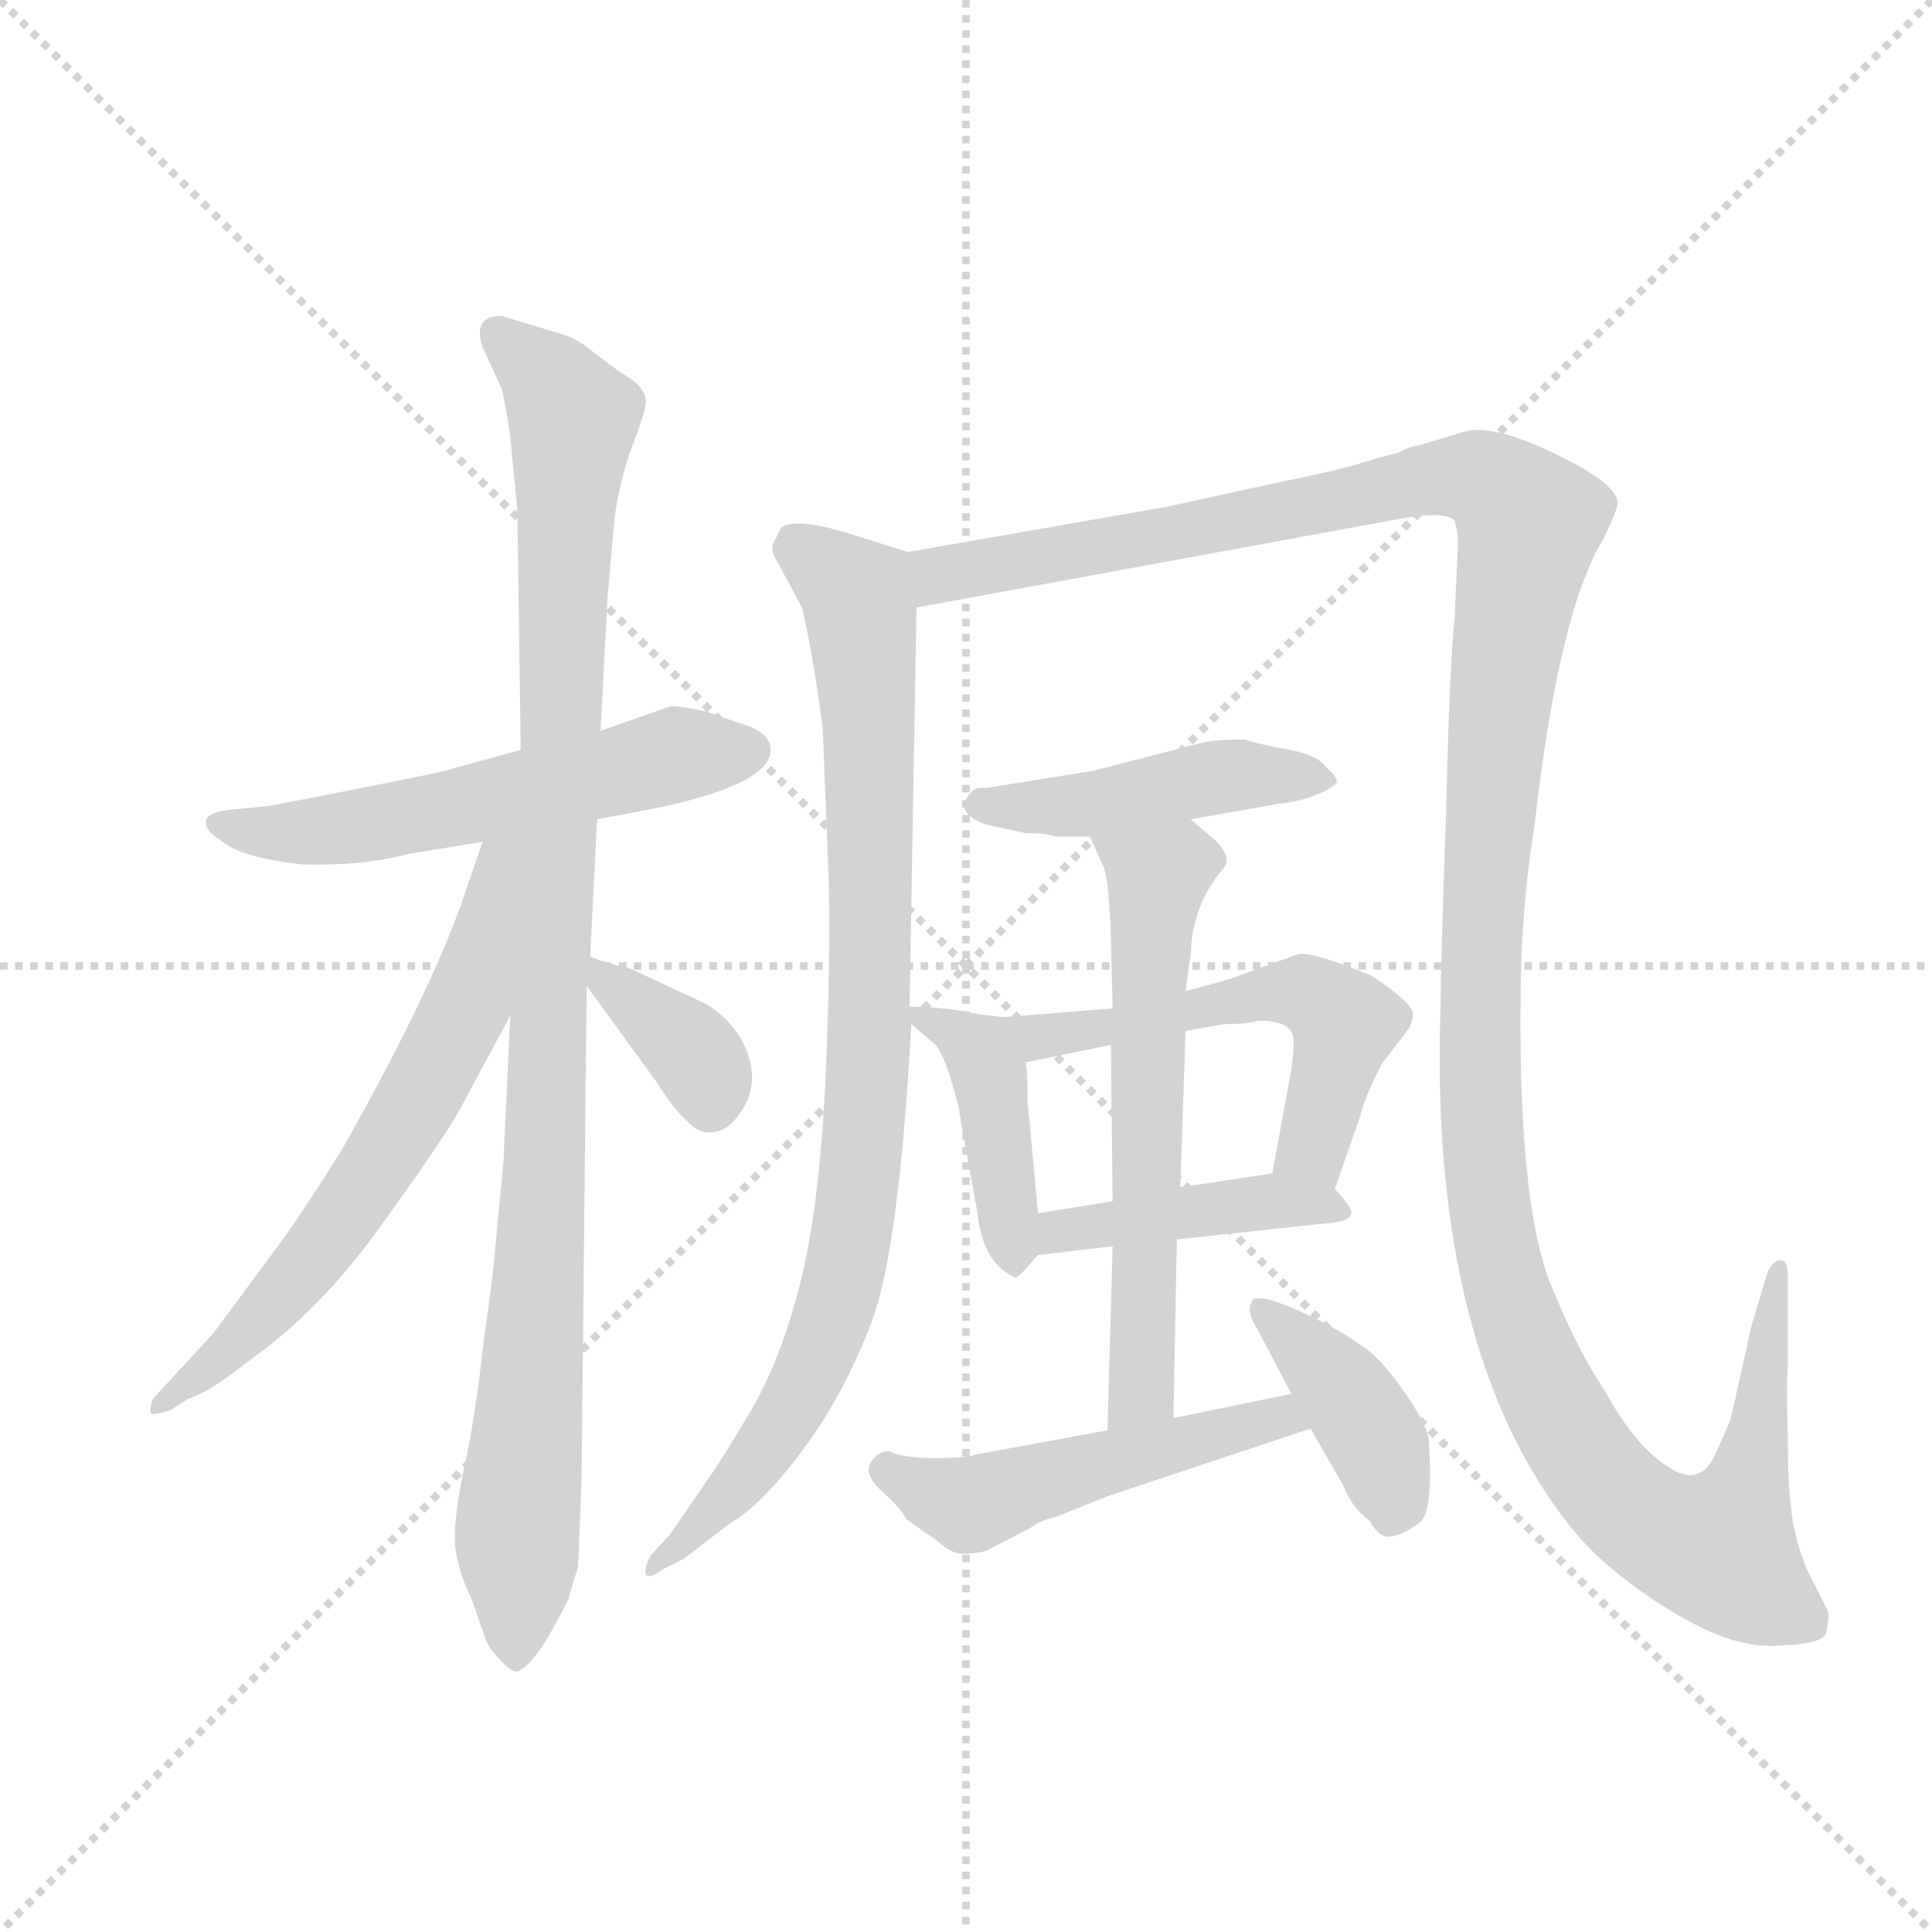 <svg version="1.1" viewBox="0 0 1024 1024" xmlns="http://www.w3.org/2000/svg">
  <g stroke="lightgray" stroke-dasharray="1,1" stroke-width="1" transform="scale(4, 4)">
    <line x1="0" y1="0" x2="256" y2="256"></line>
    <line x1="256" y1="0" x2="0" y2="256"></line>
    <line x1="128" y1="0" x2="128" y2="256"></line>
    <line x1="0" y1="128" x2="256" y2="128"></line>
  </g>
  <g transform="scale(0.92, -0.92) translate(60, -850)">
    <style type="text/css">
      
        @keyframes keyframes0 {
          from {
            stroke: blue;
            stroke-dashoffset: 567;
            stroke-width: 128;
          }
          65% {
            animation-timing-function: step-end;
            stroke: blue;
            stroke-dashoffset: 0;
            stroke-width: 128;
          }
          to {
            stroke: black;
            stroke-width: 1024;
          }
        }
        #make-me-a-hanzi-animation-0 {
          animation: keyframes0 0.711s both;
          animation-delay: 0s;
          animation-timing-function: linear;
        }
      
        @keyframes keyframes1 {
          from {
            stroke: blue;
            stroke-dashoffset: 1034;
            stroke-width: 128;
          }
          77% {
            animation-timing-function: step-end;
            stroke: blue;
            stroke-dashoffset: 0;
            stroke-width: 128;
          }
          to {
            stroke: black;
            stroke-width: 1024;
          }
        }
        #make-me-a-hanzi-animation-1 {
          animation: keyframes1 1.091s both;
          animation-delay: 0.711s;
          animation-timing-function: linear;
        }
      
        @keyframes keyframes2 {
          from {
            stroke: blue;
            stroke-dashoffset: 646;
            stroke-width: 128;
          }
          68% {
            animation-timing-function: step-end;
            stroke: blue;
            stroke-dashoffset: 0;
            stroke-width: 128;
          }
          to {
            stroke: black;
            stroke-width: 1024;
          }
        }
        #make-me-a-hanzi-animation-2 {
          animation: keyframes2 0.776s both;
          animation-delay: 1.803s;
          animation-timing-function: linear;
        }
      
        @keyframes keyframes3 {
          from {
            stroke: blue;
            stroke-dashoffset: 364;
            stroke-width: 128;
          }
          54% {
            animation-timing-function: step-end;
            stroke: blue;
            stroke-dashoffset: 0;
            stroke-width: 128;
          }
          to {
            stroke: black;
            stroke-width: 1024;
          }
        }
        #make-me-a-hanzi-animation-3 {
          animation: keyframes3 0.546s both;
          animation-delay: 2.579s;
          animation-timing-function: linear;
        }
      
        @keyframes keyframes4 {
          from {
            stroke: blue;
            stroke-dashoffset: 901;
            stroke-width: 128;
          }
          75% {
            animation-timing-function: step-end;
            stroke: blue;
            stroke-dashoffset: 0;
            stroke-width: 128;
          }
          to {
            stroke: black;
            stroke-width: 1024;
          }
        }
        #make-me-a-hanzi-animation-4 {
          animation: keyframes4 0.983s both;
          animation-delay: 3.125s;
          animation-timing-function: linear;
        }
      
        @keyframes keyframes5 {
          from {
            stroke: blue;
            stroke-dashoffset: 1438;
            stroke-width: 128;
          }
          82% {
            animation-timing-function: step-end;
            stroke: blue;
            stroke-dashoffset: 0;
            stroke-width: 128;
          }
          to {
            stroke: black;
            stroke-width: 1024;
          }
        }
        #make-me-a-hanzi-animation-5 {
          animation: keyframes5 1.42s both;
          animation-delay: 4.108s;
          animation-timing-function: linear;
        }
      
        @keyframes keyframes6 {
          from {
            stroke: blue;
            stroke-dashoffset: 453;
            stroke-width: 128;
          }
          60% {
            animation-timing-function: step-end;
            stroke: blue;
            stroke-dashoffset: 0;
            stroke-width: 128;
          }
          to {
            stroke: black;
            stroke-width: 1024;
          }
        }
        #make-me-a-hanzi-animation-6 {
          animation: keyframes6 0.619s both;
          animation-delay: 5.528s;
          animation-timing-function: linear;
        }
      
        @keyframes keyframes7 {
          from {
            stroke: blue;
            stroke-dashoffset: 419;
            stroke-width: 128;
          }
          58% {
            animation-timing-function: step-end;
            stroke: blue;
            stroke-dashoffset: 0;
            stroke-width: 128;
          }
          to {
            stroke: black;
            stroke-width: 1024;
          }
        }
        #make-me-a-hanzi-animation-7 {
          animation: keyframes7 0.591s both;
          animation-delay: 6.147s;
          animation-timing-function: linear;
        }
      
        @keyframes keyframes8 {
          from {
            stroke: blue;
            stroke-dashoffset: 559;
            stroke-width: 128;
          }
          65% {
            animation-timing-function: step-end;
            stroke: blue;
            stroke-dashoffset: 0;
            stroke-width: 128;
          }
          to {
            stroke: black;
            stroke-width: 1024;
          }
        }
        #make-me-a-hanzi-animation-8 {
          animation: keyframes8 0.705s both;
          animation-delay: 6.738s;
          animation-timing-function: linear;
        }
      
        @keyframes keyframes9 {
          from {
            stroke: blue;
            stroke-dashoffset: 431;
            stroke-width: 128;
          }
          58% {
            animation-timing-function: step-end;
            stroke: blue;
            stroke-dashoffset: 0;
            stroke-width: 128;
          }
          to {
            stroke: black;
            stroke-width: 1024;
          }
        }
        #make-me-a-hanzi-animation-9 {
          animation: keyframes9 0.601s both;
          animation-delay: 7.443s;
          animation-timing-function: linear;
        }
      
        @keyframes keyframes10 {
          from {
            stroke: blue;
            stroke-dashoffset: 610;
            stroke-width: 128;
          }
          67% {
            animation-timing-function: step-end;
            stroke: blue;
            stroke-dashoffset: 0;
            stroke-width: 128;
          }
          to {
            stroke: black;
            stroke-width: 1024;
          }
        }
        #make-me-a-hanzi-animation-10 {
          animation: keyframes10 0.746s both;
          animation-delay: 8.044s;
          animation-timing-function: linear;
        }
      
        @keyframes keyframes11 {
          from {
            stroke: blue;
            stroke-dashoffset: 503;
            stroke-width: 128;
          }
          62% {
            animation-timing-function: step-end;
            stroke: blue;
            stroke-dashoffset: 0;
            stroke-width: 128;
          }
          to {
            stroke: black;
            stroke-width: 1024;
          }
        }
        #make-me-a-hanzi-animation-11 {
          animation: keyframes11 0.659s both;
          animation-delay: 8.79s;
          animation-timing-function: linear;
        }
      
        @keyframes keyframes12 {
          from {
            stroke: blue;
            stroke-dashoffset: 400;
            stroke-width: 128;
          }
          57% {
            animation-timing-function: step-end;
            stroke: blue;
            stroke-dashoffset: 0;
            stroke-width: 128;
          }
          to {
            stroke: black;
            stroke-width: 1024;
          }
        }
        #make-me-a-hanzi-animation-12 {
          animation: keyframes12 0.576s both;
          animation-delay: 9.449s;
          animation-timing-function: linear;
        }
      
    </style>
    
      <path d="M 284 378 L 316 384 Q 384 398 384 418 Q 384 426 373 431 L 347 440 Q 328 444 326 443 L 286 429 L 240 418 L 200 407 Q 199 406 153 397 L 97 386 L 78 384 Q 61 383 59 378 Q 57 372 67 366 Q 78 356 114 352 Q 149 351 175 358 L 218 365 L 284 378 Z" fill="lightgray"></path>
    
      <path d="M 230 180 L 225 128 Q 225 122 219 80 Q 214 35 208 7 Q 202 -21 202 -36 Q 202 -51 212 -72 L 220 -95 Q 222 -100 228 -106 Q 234 -113 238 -113 Q 246 -110 257 -91 Q 267 -73 268 -70 Q 268 -68 273 -53 L 275 -4 L 278 282 L 280 299 L 284 378 L 286 429 L 290 506 L 294 551 Q 297 574 305 595 Q 313 616 312 620 Q 311 628 298 635 L 282 647 Q 273 655 262 658 L 229 668 Q 212 668 218 650 L 229 626 Q 231 619 234 598 L 238 557 L 240 418 L 234 265 L 230 180 Z" fill="lightgray"></path>
    
      <path d="M 218 365 L 206 330 Q 186 274 136 186 Q 112 148 100 132 L 63 82 L 28 44 Q 26 38 27 36 Q 28 34 39 38 L 48 44 Q 61 48 82 65 Q 125 95 161 146 Q 197 196 205 211 L 234 265 C 303 393 228 393 218 365 Z" fill="lightgray"></path>
    
      <path d="M 278 282 L 318 227 Q 328 211 336 204 Q 343 196 352 198 Q 361 199 369 213 Q 377 227 370 245 Q 363 262 346 272 L 303 292 Q 289 295 280 299 C 260 307 260 306 278 282 Z" fill="lightgray"></path>
    
      <path d="M 464 270 L 468 500 C 469 530 469 530 463 532 L 428 543 Q 398 552 390 546 L 386 538 Q 383 534 388 526 L 402 500 Q 409 470 414 430 L 417 354 Q 419 314 416 238 Q 413 161 402 115 Q 391 69 373 38 Q 354 6 348 -2 L 326 -34 L 315 -46 Q 311 -53 312 -57 Q 314 -60 322 -54 L 334 -48 L 360 -28 Q 378 -18 402 14 Q 426 46 442 88 Q 458 130 465 260 L 464 270 Z" fill="lightgray"></path>
    
      <path d="M 468 500 L 746 551 Q 773 556 778 550 Q 780 543 780 538 L 778 494 Q 775 465 773 379 Q 770 293 770 272 Q 764 109 819 9 Q 840 -28 862 -48 Q 884 -68 913 -84 Q 942 -100 966 -98 Q 990 -97 992 -91 Q 994 -82 993 -78 L 985 -62 Q 978 -50 974 -32 Q 970 -15 970 20 Q 969 55 970 62 L 970 115 Q 970 124 966 124 Q 961 124 958 116 L 949 86 L 937 32 L 929 14 Q 920 -8 901 5 Q 882 17 865 48 Q 849 72 836 104 Q 815 148 816 272 Q 816 325 824 374 Q 838 498 864 540 Q 872 557 872 560 Q 872 573 824 594 Q 800 604 786 602 L 756 593 Q 755 594 745 589 L 733 586 Q 716 580 676 572 L 612 558 L 463 532 C 433 527 438 495 468 500 Z" fill="lightgray"></path>
    
      <path d="M 626 378 L 677 387 Q 688 388 698 392 Q 708 396 710 399 Q 711 402 704 408 Q 699 415 683 418 Q 666 421 657 424 Q 640 424 632 422 L 570 406 L 508 396 Q 502 397 499 393 Q 489 382 508 375 L 531 370 Q 544 370 548 368 L 568 368 L 626 378 Z" fill="lightgray"></path>
    
      <path d="M 502 266 Q 484 270 464 270 C 453 270 453 270 465 260 L 479 248 Q 485 241 492 213 L 503 152 Q 506 122 525 114 Q 526 113 538 127 C 540 129 540 129 538 151 L 532 216 Q 532 231 531 238 C 529 261 529 261 502 266 Z" fill="lightgray"></path>
    
      <path d="M 687 300 L 654 288 Q 650 286 623 279 L 581 269 L 518 264 L 502 266 C 472 270 502 232 531 238 L 580 248 L 623 256 L 645 260 Q 659 260 665 262 Q 683 262 685 253 Q 686 250 684 234 L 673 174 C 668 144 699 137 709 165 L 724 208 Q 725 215 736 237 L 752 258 Q 754 263 754 266 Q 754 272 730 288 Q 693 303 687 300 Z" fill="lightgray"></path>
    
      <path d="M 538 127 L 581 132 L 618 136 L 702 145 Q 717 146 718 150 Q 721 152 709 165 C 698 178 698 178 673 174 L 620 166 L 581 158 L 538 151 C 508 146 508 124 538 127 Z" fill="lightgray"></path>
    
      <path d="M 623 279 L 626 301 Q 627 329 645 350 Q 650 356 640 366 L 626 378 C 603 398 556 395 568 368 L 576 350 Q 579 342 580 309 L 581 269 L 580 248 L 581 158 L 581 132 L 578 26 C 577 -4 615 3 616 33 L 618 136 L 620 166 L 623 256 L 623 279 Z" fill="lightgray"></path>
    
      <path d="M 578 26 L 502 12 Q 498 10 479 10 Q 460 10 452 14 Q 446 14 442 8 Q 437 1 448 -9 Q 459 -19 462 -25 L 473 -33 Q 478 -36 484 -41 Q 490 -46 499 -45 Q 508 -44 509 -43 L 534 -30 Q 539 -26 548 -24 L 578 -12 L 695 27 C 723 36 713 53 684 47 L 616 33 L 578 26 Z" fill="lightgray"></path>
    
      <path d="M 695 27 L 714 -6 Q 719 -19 729 -26 Q 735 -37 742 -35 Q 749 -34 758 -27 Q 766 -21 763 22 Q 760 33 747 51 Q 734 69 724 75 Q 712 84 688 95 Q 663 106 661 100 Q 658 94 664 85 L 684 47 L 695 27 Z" fill="lightgray"></path>
    
    
      <clipPath id="make-me-a-hanzi-clip-0">
        <path d="M 284 378 L 316 384 Q 384 398 384 418 Q 384 426 373 431 L 347 440 Q 328 444 326 443 L 286 429 L 240 418 L 200 407 Q 199 406 153 397 L 97 386 L 78 384 Q 61 383 59 378 Q 57 372 67 366 Q 78 356 114 352 Q 149 351 175 358 L 218 365 L 284 378 Z"></path>
      </clipPath>
      <path clip-path="url(#make-me-a-hanzi-clip-0)" d="M 66 374 L 107 370 L 164 377 L 328 415 L 372 418" fill="none" id="make-me-a-hanzi-animation-0" stroke-dasharray="439 878" stroke-linecap="round"></path>
    
      <clipPath id="make-me-a-hanzi-clip-1">
        <path d="M 230 180 L 225 128 Q 225 122 219 80 Q 214 35 208 7 Q 202 -21 202 -36 Q 202 -51 212 -72 L 220 -95 Q 222 -100 228 -106 Q 234 -113 238 -113 Q 246 -110 257 -91 Q 267 -73 268 -70 Q 268 -68 273 -53 L 275 -4 L 278 282 L 280 299 L 284 378 L 286 429 L 290 506 L 294 551 Q 297 574 305 595 Q 313 616 312 620 Q 311 628 298 635 L 282 647 Q 273 655 262 658 L 229 668 Q 212 668 218 650 L 229 626 Q 231 619 234 598 L 238 557 L 240 418 L 234 265 L 230 180 Z"></path>
      </clipPath>
      <path clip-path="url(#make-me-a-hanzi-clip-1)" d="M 227 657 L 250 638 L 270 609 L 255 195 L 237 -103" fill="none" id="make-me-a-hanzi-animation-1" stroke-dasharray="906 1812" stroke-linecap="round"></path>
    
      <clipPath id="make-me-a-hanzi-clip-2">
        <path d="M 218 365 L 206 330 Q 186 274 136 186 Q 112 148 100 132 L 63 82 L 28 44 Q 26 38 27 36 Q 28 34 39 38 L 48 44 Q 61 48 82 65 Q 125 95 161 146 Q 197 196 205 211 L 234 265 C 303 393 228 393 218 365 Z"></path>
      </clipPath>
      <path clip-path="url(#make-me-a-hanzi-clip-2)" d="M 234 362 L 226 355 L 210 273 L 160 183 L 106 108 L 33 39" fill="none" id="make-me-a-hanzi-animation-2" stroke-dasharray="518 1036" stroke-linecap="round"></path>
    
      <clipPath id="make-me-a-hanzi-clip-3">
        <path d="M 278 282 L 318 227 Q 328 211 336 204 Q 343 196 352 198 Q 361 199 369 213 Q 377 227 370 245 Q 363 262 346 272 L 303 292 Q 289 295 280 299 C 260 307 260 306 278 282 Z"></path>
      </clipPath>
      <path clip-path="url(#make-me-a-hanzi-clip-3)" d="M 284 294 L 336 247 L 348 229 L 349 213" fill="none" id="make-me-a-hanzi-animation-3" stroke-dasharray="236 472" stroke-linecap="round"></path>
    
      <clipPath id="make-me-a-hanzi-clip-4">
        <path d="M 464 270 L 468 500 C 469 530 469 530 463 532 L 428 543 Q 398 552 390 546 L 386 538 Q 383 534 388 526 L 402 500 Q 409 470 414 430 L 417 354 Q 419 314 416 238 Q 413 161 402 115 Q 391 69 373 38 Q 354 6 348 -2 L 326 -34 L 315 -46 Q 311 -53 312 -57 Q 314 -60 322 -54 L 334 -48 L 360 -28 Q 378 -18 402 14 Q 426 46 442 88 Q 458 130 465 260 L 464 270 Z"></path>
      </clipPath>
      <path clip-path="url(#make-me-a-hanzi-clip-4)" d="M 397 538 L 434 507 L 437 493 L 442 309 L 433 155 L 414 76 L 391 30 L 334 -39 L 316 -52" fill="none" id="make-me-a-hanzi-animation-4" stroke-dasharray="773 1546" stroke-linecap="round"></path>
    
      <clipPath id="make-me-a-hanzi-clip-5">
        <path d="M 468 500 L 746 551 Q 773 556 778 550 Q 780 543 780 538 L 778 494 Q 775 465 773 379 Q 770 293 770 272 Q 764 109 819 9 Q 840 -28 862 -48 Q 884 -68 913 -84 Q 942 -100 966 -98 Q 990 -97 992 -91 Q 994 -82 993 -78 L 985 -62 Q 978 -50 974 -32 Q 970 -15 970 20 Q 969 55 970 62 L 970 115 Q 970 124 966 124 Q 961 124 958 116 L 949 86 L 937 32 L 929 14 Q 920 -8 901 5 Q 882 17 865 48 Q 849 72 836 104 Q 815 148 816 272 Q 816 325 824 374 Q 838 498 864 540 Q 872 557 872 560 Q 872 573 824 594 Q 800 604 786 602 L 756 593 Q 755 594 745 589 L 733 586 Q 716 580 676 572 L 612 558 L 463 532 C 433 527 438 495 468 500 Z"></path>
      </clipPath>
      <path clip-path="url(#make-me-a-hanzi-clip-5)" d="M 475 507 L 481 519 L 757 573 L 786 576 L 806 567 L 821 549 L 796 367 L 792 226 L 799 144 L 824 62 L 848 17 L 880 -21 L 914 -39 L 930 -42 L 946 -5 L 964 118" fill="none" id="make-me-a-hanzi-animation-5" stroke-dasharray="1310 2620" stroke-linecap="round"></path>
    
      <clipPath id="make-me-a-hanzi-clip-6">
        <path d="M 626 378 L 677 387 Q 688 388 698 392 Q 708 396 710 399 Q 711 402 704 408 Q 699 415 683 418 Q 666 421 657 424 Q 640 424 632 422 L 570 406 L 508 396 Q 502 397 499 393 Q 489 382 508 375 L 531 370 Q 544 370 548 368 L 568 368 L 626 378 Z"></path>
      </clipPath>
      <path clip-path="url(#make-me-a-hanzi-clip-6)" d="M 506 386 L 572 387 L 650 404 L 701 400" fill="none" id="make-me-a-hanzi-animation-6" stroke-dasharray="325 650" stroke-linecap="round"></path>
    
      <clipPath id="make-me-a-hanzi-clip-7">
        <path d="M 502 266 Q 484 270 464 270 C 453 270 453 270 465 260 L 479 248 Q 485 241 492 213 L 503 152 Q 506 122 525 114 Q 526 113 538 127 C 540 129 540 129 538 151 L 532 216 Q 532 231 531 238 C 529 261 529 261 502 266 Z"></path>
      </clipPath>
      <path clip-path="url(#make-me-a-hanzi-clip-7)" d="M 470 266 L 496 251 L 510 227 L 522 122" fill="none" id="make-me-a-hanzi-animation-7" stroke-dasharray="291 582" stroke-linecap="round"></path>
    
      <clipPath id="make-me-a-hanzi-clip-8">
        <path d="M 687 300 L 654 288 Q 650 286 623 279 L 581 269 L 518 264 L 502 266 C 472 270 502 232 531 238 L 580 248 L 623 256 L 645 260 Q 659 260 665 262 Q 683 262 685 253 Q 686 250 684 234 L 673 174 C 668 144 699 137 709 165 L 724 208 Q 725 215 736 237 L 752 258 Q 754 263 754 266 Q 754 272 730 288 Q 693 303 687 300 Z"></path>
      </clipPath>
      <path clip-path="url(#make-me-a-hanzi-clip-8)" d="M 514 261 L 535 251 L 664 277 L 696 276 L 715 260 L 696 188 L 681 180" fill="none" id="make-me-a-hanzi-animation-8" stroke-dasharray="431 862" stroke-linecap="round"></path>
    
      <clipPath id="make-me-a-hanzi-clip-9">
        <path d="M 538 127 L 581 132 L 618 136 L 702 145 Q 717 146 718 150 Q 721 152 709 165 C 698 178 698 178 673 174 L 620 166 L 581 158 L 538 151 C 508 146 508 124 538 127 Z"></path>
      </clipPath>
      <path clip-path="url(#make-me-a-hanzi-clip-9)" d="M 545 133 L 550 141 L 642 155 L 701 157 L 713 152" fill="none" id="make-me-a-hanzi-animation-9" stroke-dasharray="303 606" stroke-linecap="round"></path>
    
      <clipPath id="make-me-a-hanzi-clip-10">
        <path d="M 623 279 L 626 301 Q 627 329 645 350 Q 650 356 640 366 L 626 378 C 603 398 556 395 568 368 L 576 350 Q 579 342 580 309 L 581 269 L 580 248 L 581 158 L 581 132 L 578 26 C 577 -4 615 3 616 33 L 618 136 L 620 166 L 623 256 L 623 279 Z"></path>
      </clipPath>
      <path clip-path="url(#make-me-a-hanzi-clip-10)" d="M 576 366 L 607 345 L 598 55 L 583 33" fill="none" id="make-me-a-hanzi-animation-10" stroke-dasharray="482 964" stroke-linecap="round"></path>
    
      <clipPath id="make-me-a-hanzi-clip-11">
        <path d="M 578 26 L 502 12 Q 498 10 479 10 Q 460 10 452 14 Q 446 14 442 8 Q 437 1 448 -9 Q 459 -19 462 -25 L 473 -33 Q 478 -36 484 -41 Q 490 -46 499 -45 Q 508 -44 509 -43 L 534 -30 Q 539 -26 548 -24 L 578 -12 L 695 27 C 723 36 713 53 684 47 L 616 33 L 578 26 Z"></path>
      </clipPath>
      <path clip-path="url(#make-me-a-hanzi-clip-11)" d="M 452 3 L 498 -17 L 678 34 L 686 29" fill="none" id="make-me-a-hanzi-animation-11" stroke-dasharray="375 750" stroke-linecap="round"></path>
    
      <clipPath id="make-me-a-hanzi-clip-12">
        <path d="M 695 27 L 714 -6 Q 719 -19 729 -26 Q 735 -37 742 -35 Q 749 -34 758 -27 Q 766 -21 763 22 Q 760 33 747 51 Q 734 69 724 75 Q 712 84 688 95 Q 663 106 661 100 Q 658 94 664 85 L 684 47 L 695 27 Z"></path>
      </clipPath>
      <path clip-path="url(#make-me-a-hanzi-clip-12)" d="M 667 93 L 676 91 L 727 30 L 737 11 L 742 -22" fill="none" id="make-me-a-hanzi-animation-12" stroke-dasharray="272 544" stroke-linecap="round"></path>
    
  </g>
</svg>
